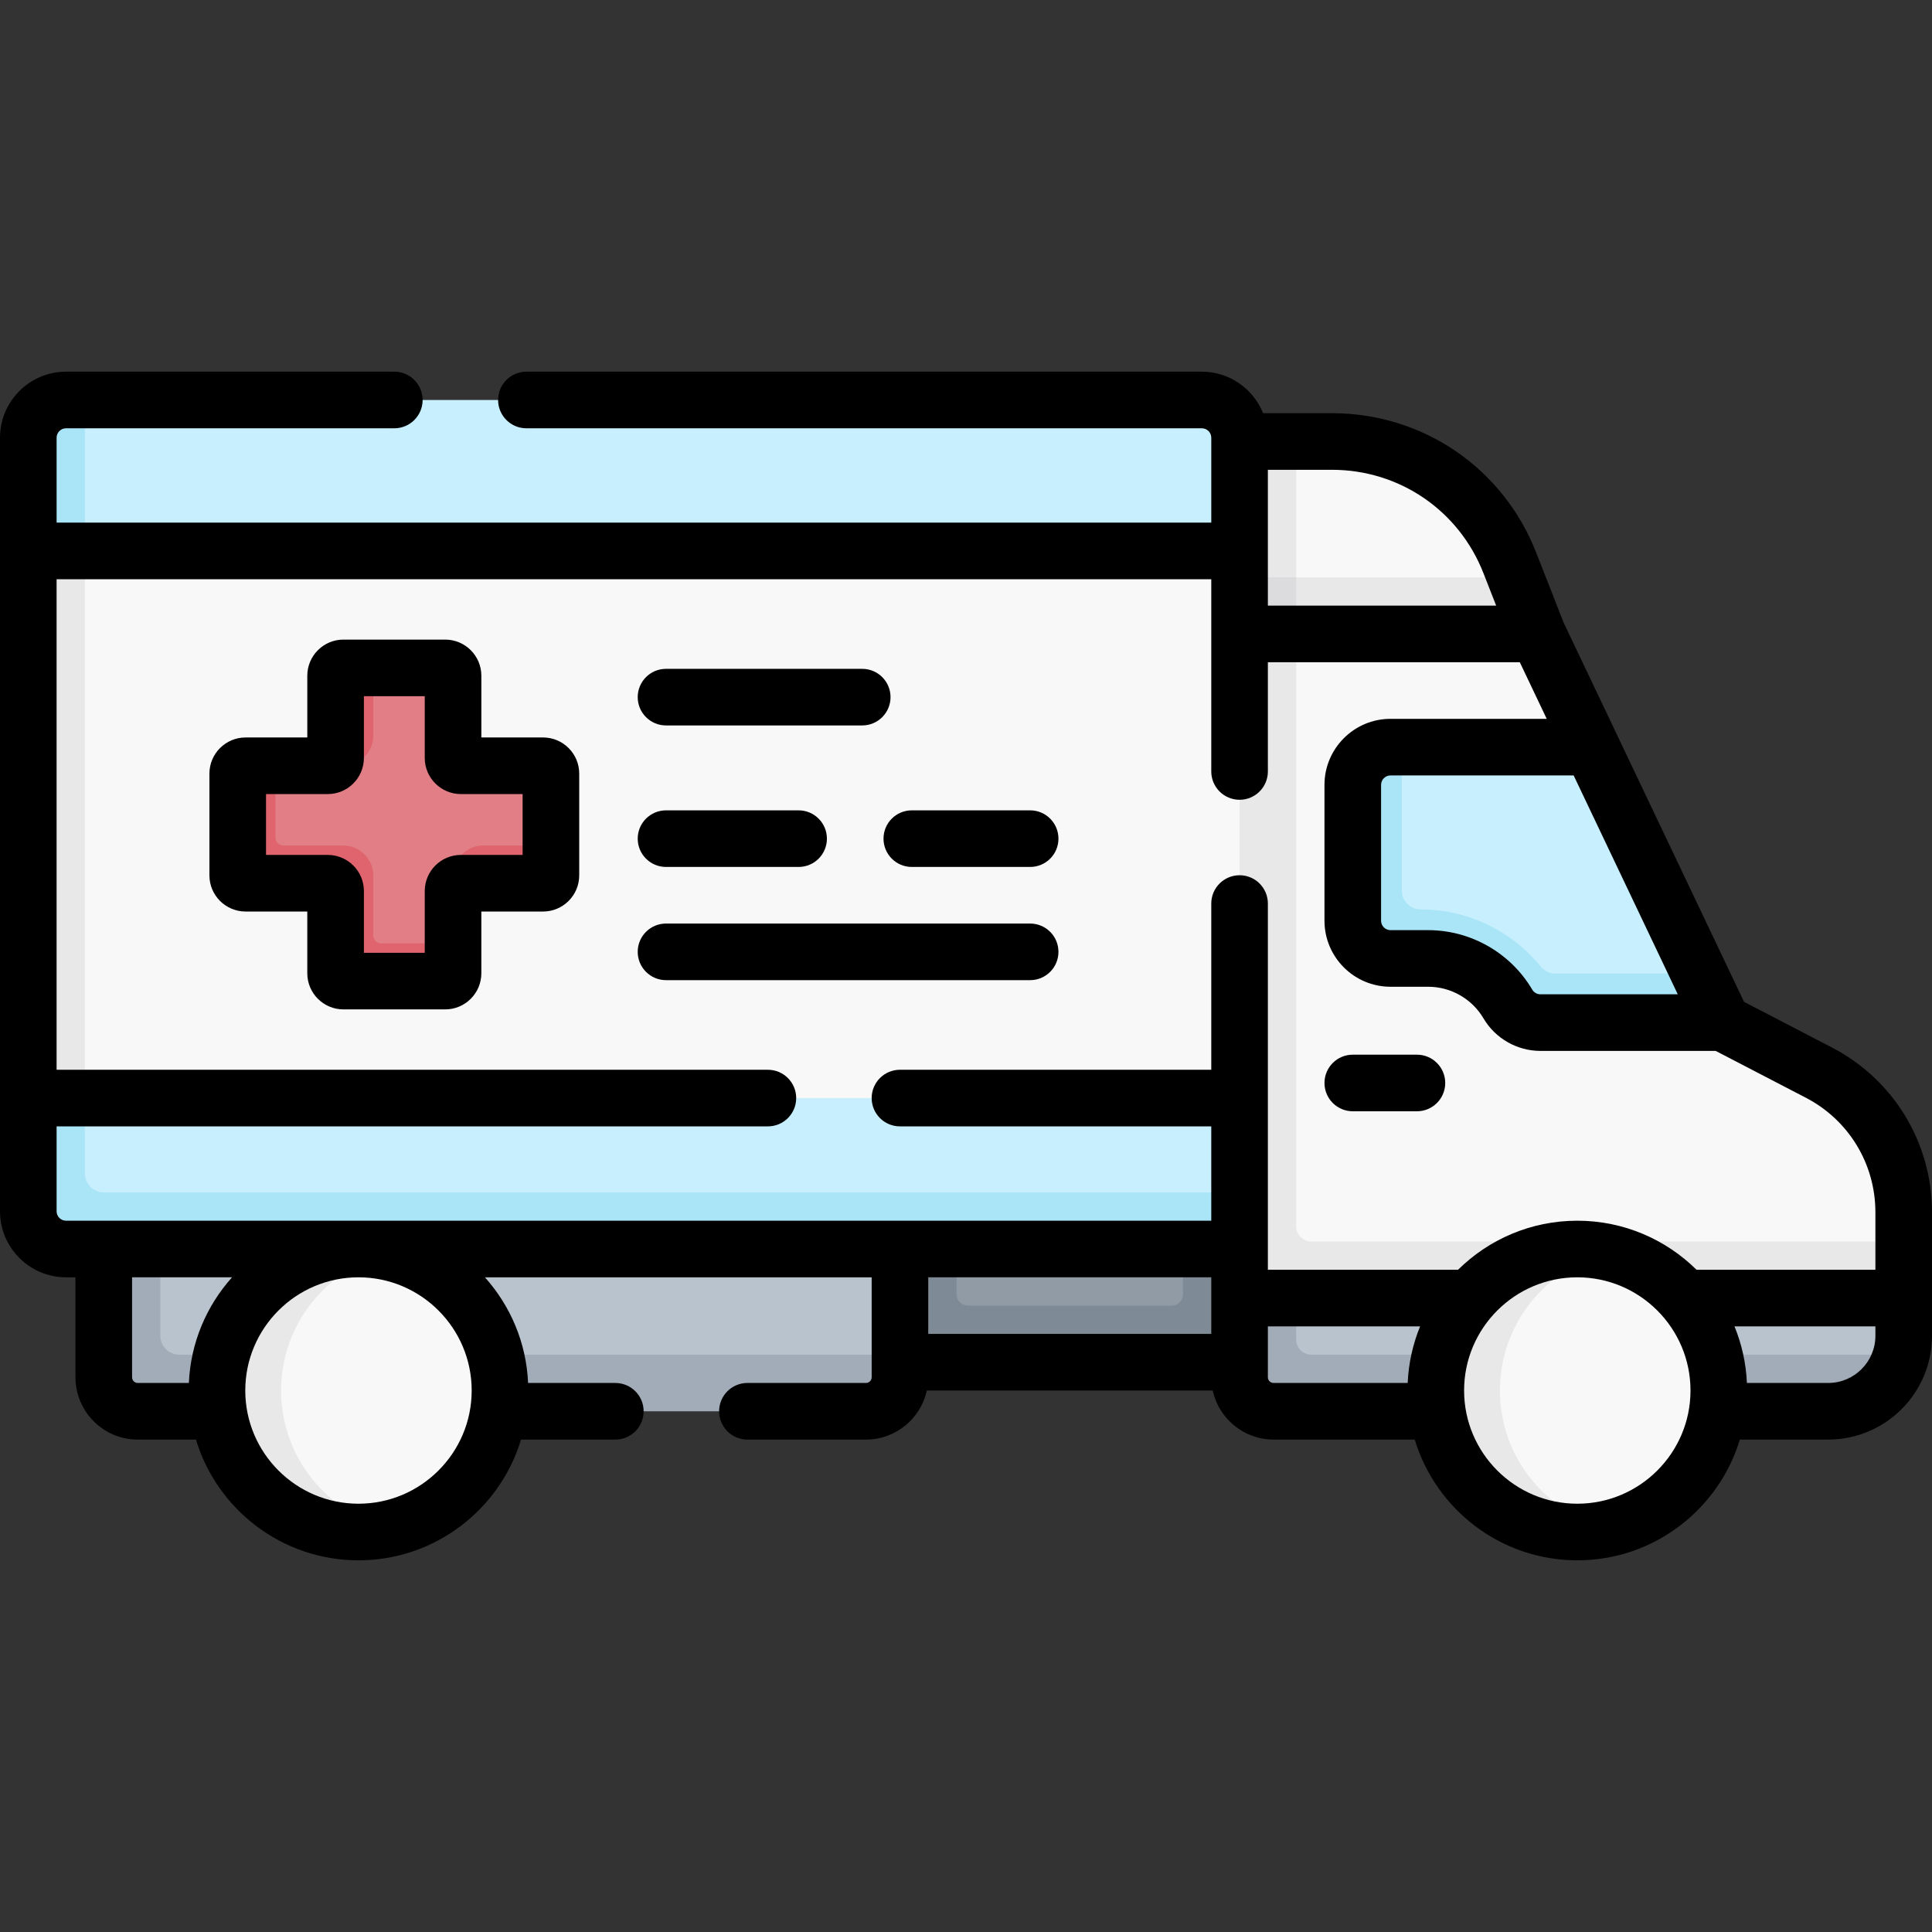 <svg id="Capa_1" enable-background="new 0 0 512 512" height="512" viewBox="0 0 512 512" width="512" xmlns="http://www.w3.org/2000/svg"><rect x="0" y="0" width="512" height="512" fill="#333333" stroke="none"/><g><g><g><path d="m238.5 329h90v30h-90z" fill="#909ba6"/><path d="m253.5 343v-14h-17v32h95v-32h-18v14c0 1.657-1.343 3-3 3h-54c-1.657 0-3-1.343-3-3z" fill="#7e8b96"/><path d="m227.5 372h-191c-4.971 0-7-4.029-7-9v-30l13-2 102.5-2 93.5 2v28l-2 6c0 4.971-4.029 7-9 7z" fill="#b9c3cd"/><path d="m47.5 359c-2.761 0-5-2.239-5-5v-23l-6.968-2-8.032 2v34c0 4.971 4.029 9 9 9h193c4.971 0 9-4.029 9-9v-6z" fill="#a2abb8"/><path d="m132.5 368.5c0-17.786-12.383-32.68-28.997-36.532-2.732-.633-5.579 1.032-8.503 1.032-20.711 0-35.5 14.789-35.5 35.5s14.789 35.5 35.5 35.5c2.924 0 5.771 1.665 8.503 1.032 16.614-3.852 28.997-18.746 28.997-36.532z" fill="#f9f8f9"/><path d="m74.5 368.5c0-17.786 12.386-32.668 29-36.521-2.732-.633-5.575-.979-8.5-.979-20.711 0-37.5 16.789-37.5 37.5s16.789 37.5 37.5 37.5c2.925 0 5.768-.346 8.5-.979-16.614-3.853-29-18.735-29-36.521z" fill="#e8e8e8"/></g><path d="m403.638 165.894-72.511-1.277v-45.702l12.373-1.915h9.474c20.826 0 39.527 12.754 47.131 32.143l1.513 3.857z" fill="#f9f8f9"/><path d="m326.277 168.532 53.17.936 28.053-1.468-5.882-15h-75.171z" fill="#e8e8e8"/><path d="m343.5 165v-48h-15l-4 23.5 4 27.5 15 1.157z" fill="#e8e8e8"/><path d="m343.5 153v15.547l-15.02-.03-2.03-14.607v-.91z" fill="#dcdbdd"/><g><path d="m331.5 347v18c0 4.971 4.029 7 9 7h142c9.317 0 19.076-4.453 21.375-13 .046-.172.081-.342.121-.518.33-1.441.504-2.941.504-4.482v-10l-75.415-2-85.585 2z" fill="#b9c3cd"/><path d="m501.426 341.298 3.074-12.298v-7.742c0-15.565-8.669-29.834-22.482-37.007l-25.518-13.251-23.378-42.836-11.35-30.164-14.272-30h-64l-12.372 3v170.809z" fill="#f9f8f9"/><path d="m503.875 359h-156.375c-2.209 0-4-1.791-4-4v-11h-15v21c0 4.971 4.029 9 9 9h147c9.504 0 17.213-6.691 19.375-15z" fill="#a2abb8"/><path d="m343.5 325v-157h-15l-3 86.904 3 76.096v13h176v-15h-157c-2.209 0-4-1.791-4-4z" fill="#e8e8e8"/><path d="m452.149 269.043-42.515.936c-3.544 0-6.823-1.875-8.619-4.93 0 0-7.845-12.799-20.951-12.799h-9.915c-5.523 0-10-4.477-10-10l-.649-33.25c0-5.523 4.477-10 10-10l2-1h50.272l28.544 60z" fill="#c8effe"/><path d="m408.413 256.262-.887-1.031c-7.777-9.035-19.105-14.231-31.026-14.231-2.761 0-5-2.239-5-5v-38h-3c-5.523 0-10 4.477-10 10v36c0 5.523 4.477 10 10 10h9.132c8.897 0 17.464 4.369 21.955 12.049 1.794 3.067 5.08 4.951 8.632 4.951h48.281l-6.185-13h-38.113c-1.455 0-2.839-.635-3.789-1.738z" fill="#a9e5f7"/><path d="m455.5 368.5c0-17.786-12.383-32.68-28.997-36.532-2.732-.633-5.579.032-8.503.032-20.711 0-36.5 15.789-36.5 36.5s15.789 36.5 36.5 36.5c2.924 0 5.771.665 8.503.032 16.614-3.852 28.997-18.746 28.997-36.532z" fill="#f9f8f9"/><path d="m397.5 368.5c0-17.786 12.386-32.668 29-36.521-2.732-.634-5.575-.979-8.5-.979-20.711 0-37.5 16.789-37.5 37.5s16.789 37.5 37.5 37.5c2.925 0 5.768-.346 8.5-.979-16.614-3.853-29-18.735-29-36.521z" fill="#e8e8e8"/></g><g><path d="m326.5 329h-307c-5.523 0-9-2.477-9-8l-1-203c0-5.523 4.477-10 10-10l3-2h296c5.523 0 10 4.477 10 10v30l-2 71.5 2 73.5v25z" fill="#c8effe"/><path d="m328.5 291h-306l-13-2v-141l13-2h306z" fill="#f9f8f9"/><path d="m27.5 316c-2.761 0-5-2.239-5-5v-20l-1.933-3.319.004-136.511 1.929-5.17v-40h-5c-5.523 0-10 4.477-10 10v30l1.865 5.521.135 136.16-2 3.319v30c0 5.523 4.477 10 10 10h311v-15z" fill="#a9e5f7"/><path d="m7.5 146h15v145h-15z" fill="#e8e8e8"/><g><path d="m143.925 202.938h-21.788c-1.146 0-2.075-.929-2.075-2.075v-21.788c0-1.146-.929-2.075-2.075-2.075h-19.05l-7.925 2c-1.146 0-.075.929-.075 2.075v19.788c0 1.146-2.929 2.075-4.075 2.075h-13.862l-6.925 1c-1.146 0-2.075.929-2.075 2.075v24.975c0 1.146.929 2.075 2.075 2.075h21.788c1.146 0 2.075.929 2.075 2.075v21.787c0 1.146.929 2.075 2.075 2.075h24.975c1.146 0 2.075-.929 2.075-2.075l1-6.925v-13.863c0-1.146.929-4.075 2.075-4.075l20.788 1c1.146 0 2.075-.929 2.075-2.075l1-6.925v-19.05c-.001-1.145-.93-2.074-2.076-2.074z" fill="#e27f86"/><g fill="#df646e"><path d="m128.062 224.062c-4.418 0-8 3.582-8 8v4.075c0-1.146.929-2.075 2.075-2.075h21.788c1.146 0 2.075-.929 2.075-2.075v-7.925z"/><path d="m101.012 250c-1.146 0-2.075-.929-2.075-2.075v-15.863c0-4.418-3.582-8-8-8h-15.862c-1.146 0-2.075-.929-2.075-2.075v-19.05h-7.925c-1.146 0-2.075.929-2.075 2.075v26.975c0 1.146.929 2.075 2.075 2.075h21.787c1.146 0 2.075.929 2.075 2.075v21.787c0 1.146.929 2.075 2.075 2.075h26.975c1.146 0 2.075-.929 2.075-2.075v-7.924z"/></g><g><path d="m98.938 194.938v-17.938h-7.925c-1.146 0-2.075.929-2.075 2.075v21.788c0 1.146-.929 2.075-2.075 2.075h4.075c4.418 0 8-3.582 8-8z" fill="#df646e"/></g></g></g></g><g><path d="m485.474 277.595-23.282-12.09-47.887-100.66c-.03-.084-.052-.169-.084-.252l-7.133-18.188c-8.791-22.419-30.031-36.905-54.112-36.905h-18.24c-2.587-6.437-8.883-11-16.234-11h-179c-4.143 0-7.5 3.358-7.5 7.5s3.357 7.5 7.5 7.5h179c1.379 0 2.5 1.122 2.5 2.5v22.5h-306.002v-22.5c0-1.378 1.121-2.5 2.5-2.5h87c4.143 0 7.5-3.358 7.5-7.5s-3.357-7.5-7.5-7.5h-87c-9.649 0-17.5 7.851-17.5 17.5v205c0 9.649 7.851 17.5 17.5 17.5h2.5v26.5c0 9.098 7.402 16.5 16.5 16.5h15.422c5.592 18.494 22.784 32 43.078 32s37.486-13.506 43.078-32h24.991c4.143 0 7.5-3.358 7.5-7.5s-3.357-7.5-7.5-7.5h-23.12c-.472-10.732-4.719-20.496-11.444-28h102.495v26.5c0 .827-.673 1.5-1.5 1.5h-31.431c-4.143 0-7.5 3.358-7.5 7.5s3.357 7.5 7.5 7.5h31.431c7.896 0 14.508-5.579 16.118-13h75.764c1.611 7.421 8.222 13 16.118 13h37.422c5.592 18.494 22.784 32 43.078 32s37.486-13.506 43.078-32h23.422c15.163 0 27.5-12.336 27.5-27.5v-32.742c0-18.436-10.164-35.167-26.526-43.663zm-40.847-14.095h-36.407c-.882 0-1.707-.472-2.154-1.232-5.722-9.726-16.285-15.768-27.569-15.768h-9.997c-1.379 0-2.5-1.122-2.5-2.5v-36c0-1.378 1.121-2.5 2.5-2.5h48.535zm-51.505-111.619 3.38 8.619h-60.502v-36h16.975c17.866 0 33.625 10.748 40.147 27.381zm-378.122 169.119v-22.5h188.5c4.143 0 7.5-3.358 7.5-7.5s-3.357-7.5-7.5-7.5h-188.5v-130h306v50.947c0 4.142 3.357 7.5 7.5 7.5s7.5-3.358 7.5-7.5v-28.947h66.763l7.136 15h-41.399c-9.649 0-17.5 7.851-17.5 17.5v36c0 9.649 7.851 17.5 17.5 17.5h9.996c5.992 0 11.602 3.208 14.64 8.372 3.129 5.322 8.909 8.628 15.084 8.628h46.449l23.893 12.407c11.373 5.906 18.438 17.536 18.438 30.351v15.242h-47.4c-8.132-8.031-19.295-13-31.6-13s-23.469 4.969-31.6 13h-50.4c.001-4.96 0-96.926 0-97.053 0-4.142-3.357-7.5-7.5-7.5s-7.5 3.358-7.5 7.5v44.053h-82.5c-4.143 0-7.5 3.358-7.5 7.5s3.357 7.5 7.5 7.5h82.5v25h-303.5c-1.379 0-2.5-1.122-2.5-2.5zm20 44v-26.5h26.495c-6.726 7.504-10.972 17.268-11.444 28h-13.551c-.827 0-1.5-.673-1.5-1.5zm90 3.5c0 16.542-13.458 30-30 30s-30-13.458-30-30 13.458-30 30-30 30 13.458 30 30zm196-30v15h-75v-15zm15 26.5v-13.5h40.345c-1.91 4.663-3.062 9.713-3.294 15h-35.551c-.827 0-1.5-.673-1.5-1.5zm82 33.5c-16.542 0-30-13.458-30-30s13.458-30 30-30 30 13.458 30 30-13.458 30-30 30zm66.5-32h-21.551c-.232-5.287-1.384-10.337-3.294-15h37.345v2.5c0 6.893-5.607 12.5-12.5 12.5z"/><path d="m358.5 294.5h17c4.143 0 7.5-3.358 7.5-7.5s-3.357-7.5-7.5-7.5h-17c-4.143 0-7.5 3.358-7.5 7.5s3.357 7.5 7.5 7.5z"/><path d="m143.925 195.438h-16.362v-16.362c0-5.28-4.296-9.575-9.575-9.575h-26.975c-5.279 0-9.575 4.295-9.575 9.575v16.362h-16.363c-5.279 0-9.575 4.295-9.575 9.575v26.975c0 5.28 4.296 9.575 9.575 9.575h16.362v16.362c0 5.28 4.296 9.575 9.575 9.575h26.975c5.279 0 9.575-4.295 9.575-9.575v-16.362h16.362c5.279 0 9.575-4.295 9.575-9.575v-26.975c.001-5.28-4.295-9.575-9.574-9.575zm-5.425 31.124h-16.362c-5.279 0-9.575 4.295-9.575 9.575v16.363h-16.125v-16.362c0-5.28-4.296-9.575-9.575-9.575h-16.363v-16.125h16.362c5.279 0 9.575-4.295 9.575-9.575v-16.363h16.125v16.362c0 5.28 4.296 9.575 9.575 9.575h16.363z"/><path d="m176.5 192.25h52c4.143 0 7.5-3.358 7.5-7.5s-3.357-7.5-7.5-7.5h-52c-4.143 0-7.5 3.358-7.5 7.5s3.357 7.5 7.5 7.5z"/><path d="m241.639 229.75h31.361c4.143 0 7.5-3.358 7.5-7.5s-3.357-7.5-7.5-7.5h-31.361c-4.143 0-7.5 3.358-7.5 7.5s3.357 7.5 7.5 7.5z"/><path d="m176.5 229.75h35.139c4.143 0 7.5-3.358 7.5-7.5s-3.357-7.5-7.5-7.5h-35.139c-4.143 0-7.5 3.358-7.5 7.5s3.357 7.5 7.5 7.5z"/><path d="m280.5 252.25c0-4.142-3.357-7.5-7.5-7.5h-96.5c-4.143 0-7.5 3.358-7.5 7.5s3.357 7.5 7.5 7.5h96.5c4.143 0 7.5-3.358 7.5-7.5z"/></g></g></svg>